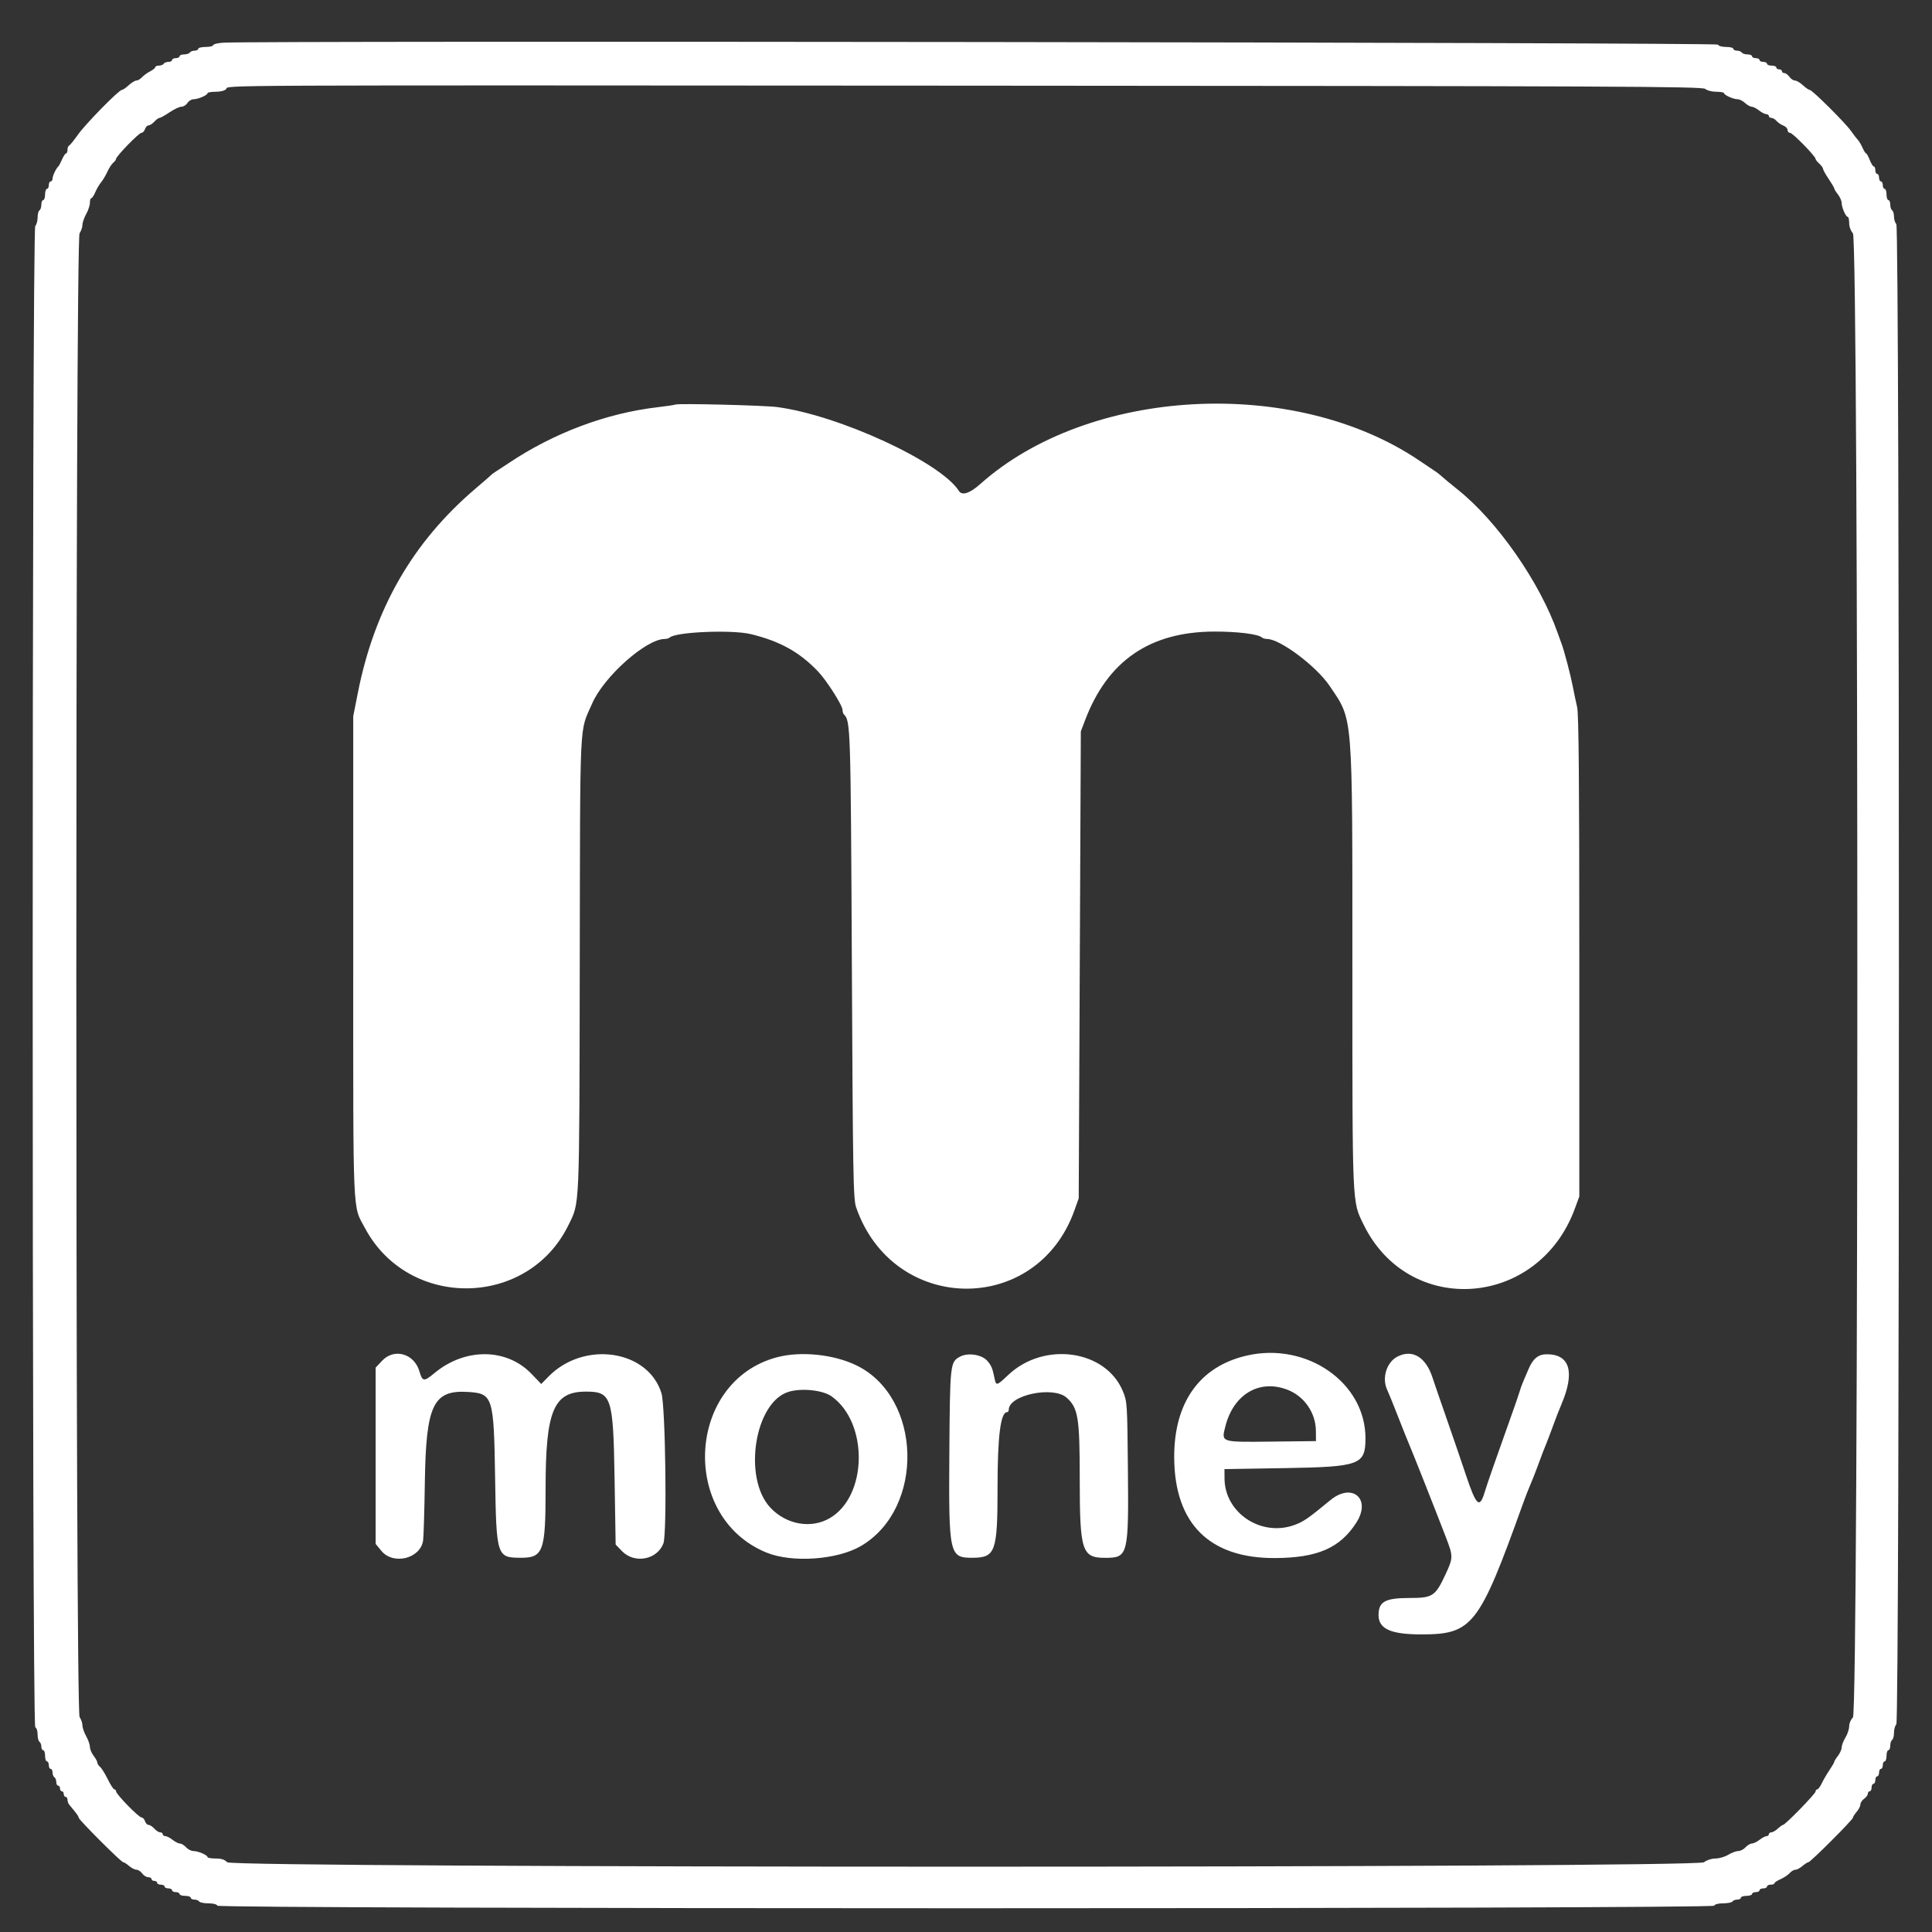 <?xml version="1.0" encoding="UTF-8" standalone="no" ?>
<!DOCTYPE svg PUBLIC "-//W3C//DTD SVG 1.1//EN" "http://www.w3.org/Graphics/SVG/1.1/DTD/svg11.dtd">
<svg xmlns="http://www.w3.org/2000/svg" xmlns:xlink="http://www.w3.org/1999/xlink" version="1.1" width="1080" height="1080" viewBox="0 0 1080 1080" xml:space="preserve">
<rect x="0" y="0" width="1080" height="1080" fill="#333333" stroke="none"/>
<desc>Created with Fabric.js 5.2.4</desc>
<defs>
</defs>
<g transform="matrix(1 0 0 1 540 540)" id="07a2609e-0934-4e96-bcac-2c0987924711"  >
<rect style="stroke: none; stroke-width: 1; stroke-dasharray: none; stroke-linecap: butt; stroke-dashoffset: 0; stroke-linejoin: miter; stroke-miterlimit: 4; fill: rgb(255,255,255); fill-rule: nonzero; opacity: 1; visibility: hidden;" vector-effect="non-scaling-stroke"  x="-540" y="-540" rx="0" ry="0" width="1080" height="1080" />
</g>
<g transform="matrix(1 0 0 1 540 540)" id="bc7449ab-a357-49aa-91f9-e67a887c9290"  >
</g>
<g transform="matrix(2.61 0 0 2.61 539.89 545.03)"  >
<path style="stroke: none; stroke-width: 1; stroke-dasharray: none; stroke-linecap: butt; stroke-dashoffset: 0; stroke-linejoin: miter; stroke-miterlimit: 4; fill: rgb(255,255,255); fill-rule: evenodd; opacity: 1;" vector-effect="non-scaling-stroke"  transform=" translate(-200, -199.97)" d="M 40.9 0.292 C 39.745 0.375 38.8 0.612 38.8 0.821 C 38.8 1.029 38.08 1.2 37.2 1.2 C 36.32 1.2 35.6 1.38 35.6 1.6 C 35.6 1.82 35.251 2 34.824 2 C 34.397 2 33.936 2.18 33.8 2.4 C 33.664 2.62 33.113 2.8 32.576 2.8 C 32.039 2.8 31.6 2.98 31.6 3.2 C 31.6 3.42 31.24 3.6 30.8 3.6 C 30.36 3.6 30 3.78 30 4 C 30 4.22 29.651 4.4 29.224 4.4 C 28.797 4.4 28.336 4.58 28.2 4.8 C 28.064 5.02 27.603 5.2 27.176 5.2 C 26.749 5.2 26.4 5.35 26.4 5.532 C 26.4 5.715 25.905 6.119 25.3 6.43 C 24.695 6.74 23.909 7.311 23.553 7.697 C 23.197 8.084 22.655 8.4 22.349 8.4 C 22.043 8.4 21.307 8.85 20.713 9.4 C 20.12 9.95 19.462 10.4 19.251 10.4 C 18.61 10.4 11.499 17.649 9.834 20 C 8.978 21.21 8.124 22.26 7.938 22.333 C 7.752 22.407 7.6 22.812 7.6 23.233 C 7.6 23.655 7.464 24 7.298 24 C 7.131 24 6.741 24.585 6.43 25.3 C 6.119 26.015 5.76 26.69 5.632 26.8 C 5.16 27.206 4.4 28.808 4.4 29.395 C 4.4 29.728 4.22 30 4 30 C 3.78 30 3.6 30.36 3.6 30.8 C 3.6 31.24 3.42 31.6 3.2 31.6 C 2.98 31.6 2.8 32.14 2.8 32.8 C 2.8 33.46 2.62 34 2.4 34 C 2.18 34 2 34.439 2 34.976 C 2 35.513 1.82 36.064 1.6 36.2 C 1.38 36.336 1.2 37.031 1.2 37.744 C 1.2 38.457 0.975 39.265 0.7 39.54 C -0.036 40.276 -0.036 360.855 0.7 361.1 C 0.975 361.192 1.2 361.871 1.2 362.61 C 1.2 363.348 1.38 364.064 1.6 364.2 C 1.82 364.336 2 364.797 2 365.224 C 2 365.651 2.18 366 2.4 366 C 2.62 366 2.8 366.54 2.8 367.2 C 2.8 367.86 2.98 368.4 3.2 368.4 C 3.42 368.4 3.6 368.76 3.6 369.2 C 3.6 369.64 3.78 370 4 370 C 4.22 370 4.4 370.349 4.4 370.776 C 4.4 371.203 4.58 371.664 4.8 371.8 C 5.02 371.936 5.2 372.397 5.2 372.824 C 5.2 373.251 5.38 373.6 5.6 373.6 C 5.82 373.6 6 373.87 6 374.2 C 6 374.53 6.18 374.8 6.4 374.8 C 6.62 374.8 6.8 375.07 6.8 375.4 C 6.8 375.73 6.98 376 7.2 376 C 7.42 376 7.6 376.278 7.6 376.617 C 7.6 376.956 7.783 377.451 8.007 377.717 C 9.56 379.558 10 380.163 10 380.457 C 10 380.894 19.106 390 19.543 390 C 19.727 390 20.293 390.36 20.8 390.8 C 21.307 391.24 22.015 391.6 22.373 391.6 C 22.731 391.6 23.283 391.96 23.6 392.4 C 23.917 392.84 24.497 393.2 24.888 393.2 C 25.28 393.2 25.6 393.38 25.6 393.6 C 25.6 393.82 25.87 394 26.2 394 C 26.53 394 26.8 394.18 26.8 394.4 C 26.8 394.62 27.16 394.8 27.6 394.8 C 28.04 394.8 28.4 394.98 28.4 395.2 C 28.4 395.42 28.76 395.6 29.2 395.6 C 29.64 395.6 30 395.78 30 396 C 30 396.22 30.36 396.4 30.8 396.4 C 31.24 396.4 31.6 396.58 31.6 396.8 C 31.6 397.02 32.14 397.2 32.8 397.2 C 33.46 397.2 34 397.38 34 397.6 C 34 397.82 34.349 398 34.776 398 C 35.203 398 35.664 398.18 35.8 398.4 C 35.936 398.62 36.832 398.8 37.79 398.8 C 38.829 398.8 39.601 399.002 39.7 399.3 C 39.945 400.036 360.055 400.036 360.3 399.3 C 360.399 399.002 361.171 398.8 362.21 398.8 C 363.168 398.8 364.064 398.62 364.2 398.4 C 364.336 398.18 364.797 398 365.224 398 C 365.651 398 366 397.82 366 397.6 C 366 397.38 366.54 397.2 367.2 397.2 C 367.86 397.2 368.4 397.02 368.4 396.8 C 368.4 396.58 368.76 396.4 369.2 396.4 C 369.64 396.4 370 396.22 370 396 C 370 395.78 370.36 395.6 370.8 395.6 C 371.24 395.6 371.6 395.42 371.6 395.2 C 371.6 394.98 371.96 394.8 372.4 394.8 C 372.84 394.8 373.2 394.664 373.2 394.498 C 373.2 394.331 373.785 393.94 374.5 393.628 C 375.215 393.316 376.091 392.732 376.447 392.33 C 376.803 391.929 377.36 391.6 377.686 391.6 C 378.011 391.6 378.693 391.24 379.2 390.8 C 379.707 390.36 380.273 390 380.457 390 C 380.894 390 390 380.894 390 380.457 C 390 380.273 390.36 379.707 390.8 379.2 C 391.24 378.693 391.6 377.985 391.6 377.627 C 391.6 377.269 391.96 376.717 392.4 376.4 C 392.84 376.083 393.2 375.593 393.2 375.312 C 393.2 375.03 393.38 374.8 393.6 374.8 C 393.82 374.8 394 374.44 394 374 C 394 373.56 394.18 373.2 394.4 373.2 C 394.62 373.2 394.8 372.84 394.8 372.4 C 394.8 371.96 394.98 371.6 395.2 371.6 C 395.42 371.6 395.6 371.24 395.6 370.8 C 395.6 370.36 395.78 370 396 370 C 396.22 370 396.4 369.64 396.4 369.2 C 396.4 368.76 396.58 368.4 396.8 368.4 C 397.02 368.4 397.2 367.86 397.2 367.2 C 397.2 366.54 397.38 366 397.6 366 C 397.82 366 398 365.561 398 365.024 C 398 364.487 398.18 363.936 398.4 363.8 C 398.62 363.664 398.8 362.969 398.8 362.256 C 398.8 361.543 399.025 360.735 399.3 360.46 C 400.036 359.724 400.036 39.876 399.3 39.14 C 399.025 38.865 398.8 38.147 398.8 37.544 C 398.8 36.941 398.62 36.336 398.4 36.2 C 398.18 36.064 398 35.513 398 34.976 C 398 34.439 397.82 34 397.6 34 C 397.38 34 397.2 33.46 397.2 32.8 C 397.2 32.14 397.02 31.6 396.8 31.6 C 396.58 31.6 396.4 31.24 396.4 30.8 C 396.4 30.36 396.22 30 396 30 C 395.78 30 395.6 29.64 395.6 29.2 C 395.6 28.76 395.42 28.4 395.2 28.4 C 394.98 28.4 394.8 28.04 394.8 27.6 C 394.8 27.16 394.654 26.8 394.475 26.8 C 394.296 26.8 393.902 26.17 393.6 25.4 C 393.298 24.63 392.948 24 392.823 24 C 392.698 24 392.354 23.456 392.06 22.791 C 391.766 22.126 391.311 21.361 391.049 21.091 C 390.788 20.821 390.134 19.97 389.597 19.2 C 388.395 17.478 381.279 10.4 380.749 10.4 C 380.538 10.4 379.88 9.95 379.287 9.4 C 378.693 8.85 377.931 8.4 377.592 8.4 C 377.254 8.4 376.717 8.04 376.4 7.6 C 376.083 7.16 375.593 6.8 375.312 6.8 C 375.03 6.8 374.8 6.62 374.8 6.4 C 374.8 6.18 374.53 6 374.2 6 C 373.87 6 373.6 5.82 373.6 5.6 C 373.6 5.38 373.15 5.2 372.6 5.2 C 372.05 5.2 371.6 5.02 371.6 4.8 C 371.6 4.58 371.24 4.4 370.8 4.4 C 370.36 4.4 370 4.22 370 4 C 370 3.78 369.64 3.6 369.2 3.6 C 368.76 3.6 368.4 3.42 368.4 3.2 C 368.4 2.98 367.961 2.8 367.424 2.8 C 366.887 2.8 366.336 2.62 366.2 2.4 C 366.064 2.18 365.603 2 365.176 2 C 364.749 2 364.4 1.82 364.4 1.6 C 364.4 1.38 363.695 1.2 362.833 1.2 C 361.936 1.2 361.196 0.987 361.1 0.7 C 360.944 0.232 47.361 -0.167 40.9 0.292 M 358.394 10.195 C 358.766 10.531 359.803 10.8 360.731 10.8 C 361.649 10.8 362.401 10.935 362.403 11.1 C 362.407 11.51 364.389 12.4 365.296 12.4 C 365.702 12.4 366.42 12.76 366.892 13.2 C 367.364 13.64 368.004 14 368.312 14 C 368.621 14 369.331 14.36 369.891 14.8 C 370.45 15.24 371.154 15.6 371.454 15.6 C 371.754 15.6 372 15.78 372 16 C 372 16.22 372.248 16.4 372.551 16.4 C 372.854 16.4 373.342 16.689 373.635 17.042 C 373.927 17.395 374.58 17.84 375.084 18.032 C 375.588 18.223 376 18.655 376 18.99 C 376 19.326 376.245 19.6 376.544 19.6 C 377.093 19.6 382 24.613 382 25.174 C 382 25.34 382.36 25.802 382.8 26.2 C 383.24 26.598 383.6 27.095 383.6 27.304 C 383.6 27.513 384.14 28.484 384.8 29.462 C 385.46 30.44 386.004 31.366 386.009 31.52 C 386.014 31.674 386.37 32.25 386.8 32.8 C 387.23 33.35 387.586 34.169 387.591 34.62 C 387.602 35.602 388.477 37.592 388.9 37.597 C 389.065 37.599 389.2 38.196 389.2 38.925 C 389.2 39.696 389.534 40.608 390 41.108 C 391.265 42.465 391.265 357.855 390 359 C 389.56 359.398 389.2 360.232 389.2 360.852 C 389.2 361.473 388.841 362.57 388.401 363.29 C 387.962 364.011 387.598 364.96 387.593 365.4 C 387.587 365.84 387.23 366.65 386.8 367.2 C 386.37 367.75 386.014 368.327 386.009 368.482 C 386.004 368.637 385.538 369.445 384.974 370.276 C 384.41 371.107 383.67 372.375 383.329 373.094 C 382.988 373.812 382.549 374.4 382.354 374.4 C 382.159 374.4 382 374.603 382 374.851 C 382 375.326 375.497 382 375.035 382 C 374.887 382 374.38 382.36 373.908 382.8 C 373.436 383.24 372.813 383.6 372.525 383.6 C 372.236 383.6 372 383.78 372 384 C 372 384.22 371.775 384.404 371.5 384.409 C 371.225 384.414 370.55 384.77 370 385.2 C 369.45 385.63 368.713 385.986 368.362 385.991 C 368.011 385.996 367.398 386.36 367 386.8 C 366.602 387.24 365.899 387.601 365.438 387.601 C 364.977 387.602 364.011 387.962 363.29 388.401 C 362.57 388.841 361.338 389.2 360.553 389.2 C 359.732 389.2 358.695 389.539 358.109 390 C 356.501 391.265 42.945 391.265 41.8 390 C 41.288 389.434 40.568 389.2 39.338 389.2 C 38.382 389.2 37.599 389.065 37.597 388.9 C 37.592 388.465 35.586 387.6 34.582 387.6 C 34.11 387.6 33.398 387.24 33 386.8 C 32.602 386.36 32.017 386 31.701 386 C 31.385 386 30.669 385.64 30.109 385.2 C 29.55 384.76 28.846 384.4 28.546 384.4 C 28.246 384.4 28 384.22 28 384 C 28 383.78 27.758 383.6 27.462 383.6 C 27.166 383.6 26.598 383.24 26.2 382.8 C 25.802 382.36 25.246 382 24.965 382 C 24.684 382 24.34 381.64 24.2 381.2 C 24.06 380.76 23.721 380.4 23.446 380.4 C 22.857 380.4 18 375.418 18 374.814 C 18 374.586 17.841 374.4 17.647 374.4 C 17.453 374.4 16.819 373.429 16.238 372.241 C 15.657 371.054 14.916 369.862 14.591 369.592 C 14.266 369.323 13.996 368.899 13.991 368.651 C 13.986 368.403 13.63 367.75 13.2 367.2 C 12.77 366.65 12.414 365.8 12.409 365.312 C 12.404 364.824 12.04 363.783 11.6 363 C 11.16 362.217 10.8 361.171 10.8 360.677 C 10.8 360.182 10.527 359.389 10.194 358.913 C 9.265 357.586 9.259 42.422 10.188 41.096 C 10.525 40.615 10.8 39.818 10.8 39.323 C 10.8 38.829 11.16 37.783 11.6 37 C 12.04 36.217 12.4 35.131 12.4 34.588 C 12.4 34.045 12.536 33.6 12.702 33.6 C 12.869 33.6 13.254 33.015 13.559 32.3 C 13.864 31.585 14.419 30.64 14.791 30.2 C 15.163 29.76 15.765 28.75 16.127 27.955 C 16.489 27.16 17.059 26.283 17.393 26.006 C 17.727 25.729 18 25.36 18 25.187 C 18 24.633 22.891 19.6 23.429 19.6 C 23.713 19.6 24.06 19.24 24.2 18.8 C 24.34 18.36 24.684 18 24.965 18 C 25.246 18 25.802 17.64 26.2 17.2 C 26.598 16.76 27.095 16.4 27.304 16.4 C 27.513 16.4 28.484 15.86 29.462 15.2 C 30.44 14.54 31.59 14 32.017 14 C 32.444 14 33.018 13.64 33.293 13.2 C 33.568 12.76 34.163 12.4 34.616 12.4 C 35.593 12.4 37.592 11.528 37.597 11.1 C 37.599 10.935 38.388 10.8 39.351 10.8 C 40.387 10.8 41.297 10.565 41.58 10.224 C 42.3 9.356 34.021 9.394 200.962 9.495 C 340.286 9.579 357.799 9.656 358.394 10.195 M 137.8 77.792 C 137.58 77.889 135.87 78.145 134 78.363 C 123.003 79.641 111.738 83.872 102.054 90.362 C 100.873 91.153 99.613 91.98 99.254 92.2 C 98.894 92.42 98.51 92.702 98.4 92.828 C 98.29 92.953 96.76 94.283 95 95.783 C 81.542 107.253 73.356 121.47 69.782 139.577 L 68.8 144.554 L 68.8 196.011 C 68.8 253.106 68.628 249.146 71.329 254.2 C 80.669 271.675 106.232 271.29 114.89 253.544 C 117.327 248.548 117.221 250.997 117.317 197.733 C 117.415 143.52 117.191 148.211 119.985 141.8 C 122.496 136.038 131.544 128 135.52 128 C 135.931 128 136.399 127.868 136.56 127.706 C 137.782 126.485 149.941 125.971 154 126.97 C 160.215 128.498 164.299 130.759 168.271 134.87 C 170.149 136.814 173.6 142.217 173.6 143.215 C 173.6 143.573 173.732 143.999 173.893 144.16 C 175.313 145.579 175.345 146.608 175.595 197.8 C 175.817 243.375 175.899 247.973 176.517 249.755 C 184.451 272.626 215.169 273.051 223.257 250.4 L 224.185 247.8 L 224.41 197.8 L 224.635 147.8 L 225.546 145.4 C 230.383 132.655 239.428 126.453 253.233 126.414 C 258.107 126.4 262.599 126.95 263.38 127.656 C 263.589 127.845 264.102 128 264.519 128 C 267.305 128 275.056 133.811 277.913 138.04 C 282.986 145.55 282.794 143.175 282.797 198.445 C 282.8 249.975 282.73 248.354 285.176 253.381 C 294.898 273.36 322.65 271.287 330.448 250 L 331.4 247.4 L 331.4 196 C 331.4 158.422 331.275 144.062 330.936 142.6 C 330.681 141.5 330.264 139.52 330.01 138.2 C 329.531 135.708 328.134 130.393 327.592 129 C 327.421 128.56 327.061 127.57 326.793 126.8 C 323.024 115.969 313.872 102.807 305.416 96.055 C 303.884 94.832 302.339 93.554 301.981 93.216 C 301.623 92.877 301.054 92.42 300.717 92.2 C 300.381 91.98 298.776 90.901 297.152 89.803 C 270.383 71.695 226.414 74.035 203.107 94.808 C 200.857 96.814 199.19 97.354 198.52 96.294 C 194.623 90.133 172.846 80.082 159.6 78.332 C 156.779 77.959 138.454 77.505 137.8 77.792 M 74.994 282.578 L 73.6 284.057 L 73.6 302.937 L 73.6 321.818 L 74.829 323.309 C 77.378 326.401 83.155 324.99 83.762 321.128 C 83.877 320.398 84.047 314.76 84.139 308.6 C 84.389 291.993 85.929 288.797 93.448 289.275 C 98.703 289.61 98.917 290.297 99.186 307.619 C 99.446 324.431 99.551 324.761 104.6 324.787 C 109.514 324.812 110 323.477 110 309.945 C 110 293.281 111.698 289.2 118.633 289.2 C 124.112 289.2 124.489 290.335 124.772 307.68 L 125.004 321.96 L 126.381 323.38 C 129.046 326.13 133.9 325.22 135.23 321.721 C 136.032 319.611 135.68 292.345 134.815 289.542 C 131.935 280.221 118.205 278.212 110.601 285.999 L 109.067 287.569 L 106.969 285.386 C 101.657 279.857 92.779 279.778 86.24 285.201 C 83.919 287.127 83.634 287.095 82.968 284.837 C 81.847 281.043 77.582 279.835 74.994 282.578 M 159.6 281.832 C 140.211 286.934 138.631 316.051 157.329 323.683 C 162.805 325.918 172.485 325.237 177.553 322.26 C 191.247 314.218 190.661 290.467 176.6 283.591 C 171.755 281.222 164.694 280.491 159.6 281.832 M 198.8 281.695 C 196.646 282.833 196.61 283.15 196.478 302.2 C 196.324 324.221 196.456 324.815 201.482 324.787 C 206.353 324.761 206.8 323.497 206.8 309.76 C 206.8 298.702 207.445 293.6 208.843 293.6 C 209.039 293.6 209.2 293.367 209.2 293.082 C 209.2 289.915 218.738 287.933 221.606 290.504 C 224.066 292.71 224.4 294.776 224.402 307.828 C 224.405 323.376 224.862 324.8 229.839 324.8 C 234.769 324.8 234.892 324.316 234.717 305.6 C 234.588 291.792 234.558 291.338 233.651 289.137 C 229.973 280.221 216.712 278.361 209.034 285.684 C 206.724 287.887 206.491 287.963 206.208 286.6 C 205.696 284.134 205.537 283.734 204.637 282.645 C 203.513 281.285 200.503 280.795 198.8 281.695 M 260.2 281.476 C 250.063 283.797 244.553 291.558 244.634 303.4 C 244.73 317.489 252.21 324.919 266.227 324.849 C 275.344 324.804 280.186 322.686 283.667 317.222 C 286.9 312.146 282.737 308.604 278.068 312.458 C 273.333 316.367 272.303 317.077 270.348 317.78 C 263.218 320.344 255.459 315.168 255.413 307.817 L 255.4 305.8 L 268.2 305.587 C 284.445 305.317 285.595 304.894 285.599 299.173 C 285.606 287.289 273.043 278.535 260.2 281.476 M 292.439 281.706 C 290.11 282.903 289.06 286.346 290.264 288.839 C 290.519 289.368 291.569 291.96 292.598 294.6 C 293.627 297.24 294.707 299.94 294.999 300.6 C 295.575 301.901 300.725 314.925 302.811 320.354 C 304.415 324.528 304.412 324.768 302.708 328.418 C 300.556 333.026 299.982 333.4 295.066 333.4 C 289.81 333.4 288.397 334.179 288.402 337.074 C 288.407 340.024 291.019 341.2 297.565 341.2 C 308.488 341.2 309.944 339.342 319.187 313.6 C 319.779 311.95 320.544 309.97 320.887 309.2 C 321.229 308.43 321.907 306.72 322.393 305.4 C 323.462 302.501 323.768 301.703 324.307 300.4 C 324.535 299.85 325.117 298.32 325.6 297 C 326.498 294.546 326.91 293.485 327.581 291.9 C 330.504 284.999 329.389 281.2 324.442 281.2 C 322.61 281.2 321.476 282.124 320.515 284.4 C 320.19 285.17 319.689 286.34 319.402 287 C 319.114 287.66 318.788 288.56 318.676 289 C 318.564 289.44 317.634 292.14 316.609 295 C 313.907 302.54 311.58 309.218 311.167 310.618 C 310.058 314.378 309.335 313.736 307.095 307 C 306.29 304.58 304.441 299.18 302.986 295 C 301.53 290.82 300.197 286.945 300.023 286.389 C 298.595 281.824 295.694 280.033 292.439 281.706 M 268.852 288.783 C 272.473 290.159 274.95 293.721 274.982 297.6 L 275 299.8 L 265.555 299.907 C 254.509 300.032 254.722 300.101 255.584 296.675 C 257.32 289.776 262.833 286.496 268.852 288.783 M 171.23 290.201 C 179.181 295.827 178.979 311.539 170.893 316.286 C 166.896 318.632 161.59 317.712 158.162 314.077 C 152.196 307.752 154.754 291.447 162.059 289.239 C 164.833 288.4 169.354 288.874 171.23 290.201" stroke-linecap="round" />
</g>
</svg>